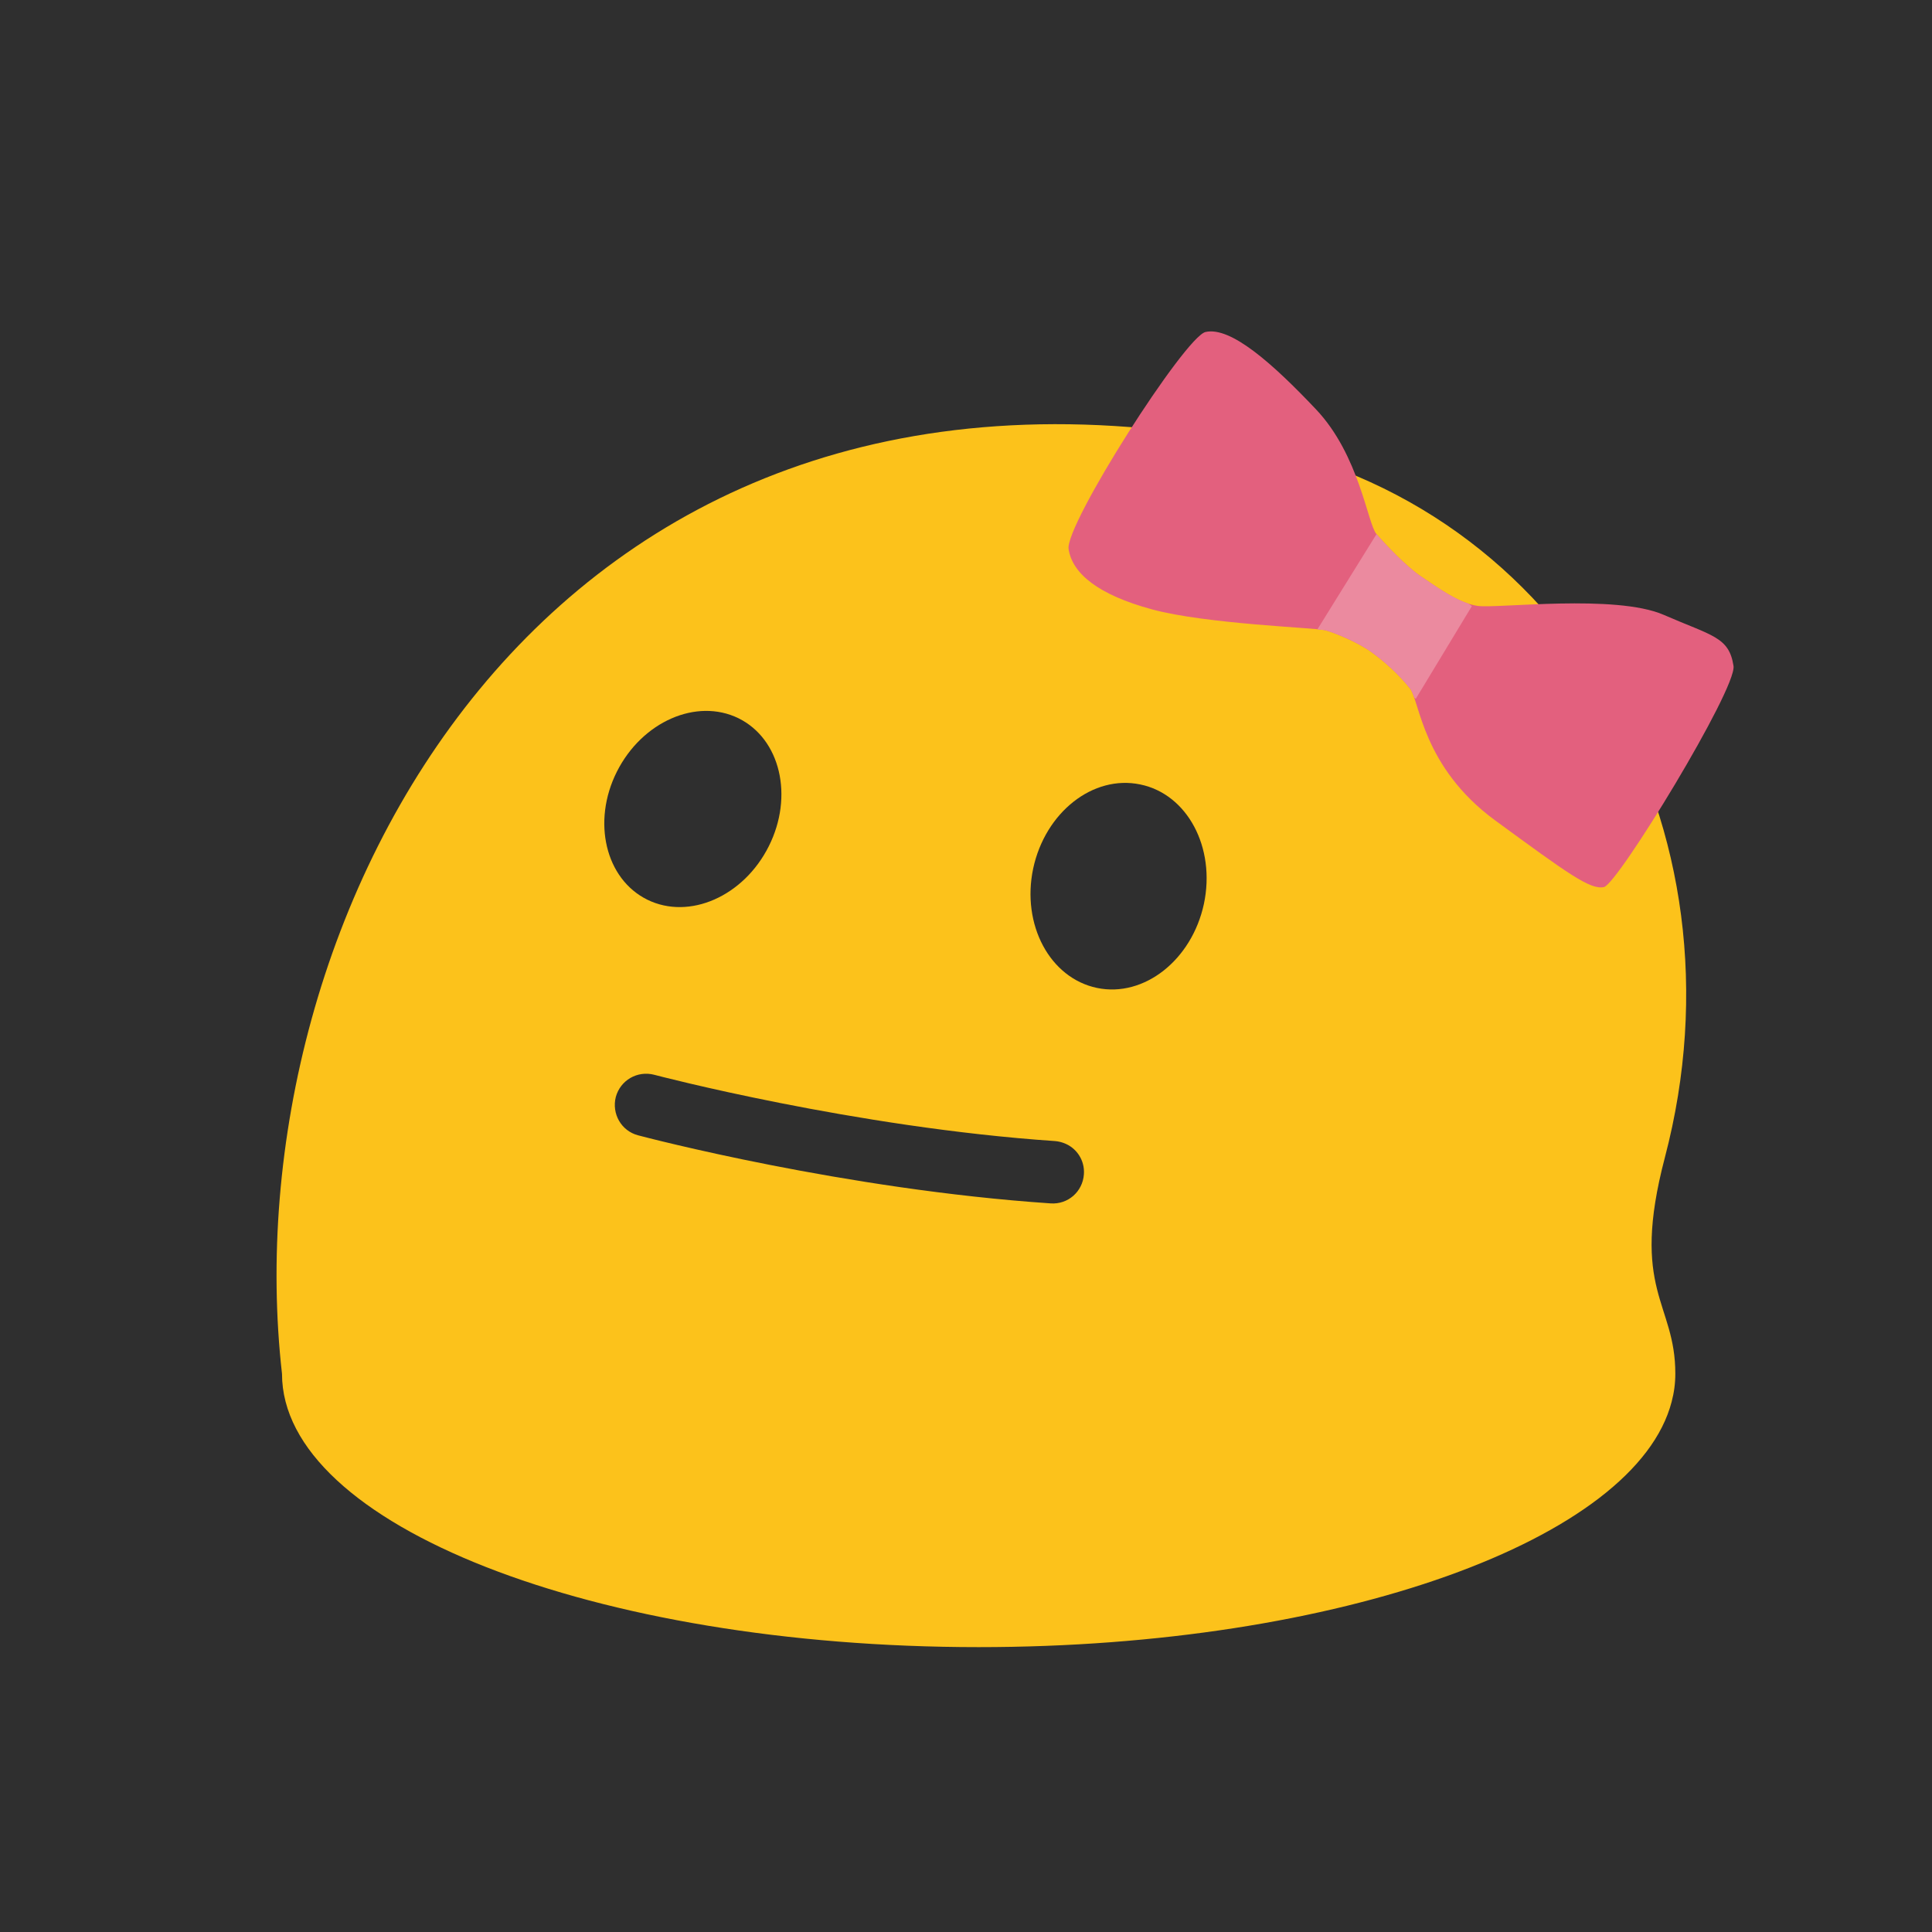 <?xml version="1.0" encoding="UTF-8" standalone="no"?>
<!-- Generator: Adobe Illustrator 16.0.0, SVG Export Plug-In . SVG Version: 6.00 Build 0)  -->

<svg
   xmlns:dc="http://purl.org/dc/elements/1.1/"
   xmlns:cc="http://creativecommons.org/ns#"
   xmlns:rdf="http://www.w3.org/1999/02/22-rdf-syntax-ns#"
   xmlns:svg="http://www.w3.org/2000/svg"
   xmlns="http://www.w3.org/2000/svg"
   xmlns:sodipodi="http://sodipodi.sourceforge.net/DTD/sodipodi-0.dtd"
   xmlns:inkscape="http://www.inkscape.org/namespaces/inkscape"
   version="1.1"
   id="レイヤー_1"
   x="0px"
   y="0px"
   width="512"
   height="512"
   viewBox="0 0 512 512"
   enable-background="new 0 0 128 128"
   xml:space="preserve"
   sodipodi:docname="jeff_knot.svg"
   inkscape:version="0.92.3 (2405546, 2018-03-11)"><defs
   id="defs15" /><sodipodi:namedview
   pagecolor="#ffffff"
   bordercolor="#666666"
   borderopacity="1"
   objecttolerance="10"
   gridtolerance="10"
   guidetolerance="10"
   inkscape:pageopacity="0"
   inkscape:pageshadow="2"
   inkscape:window-width="1853"
   inkscape:window-height="1016"
   id="namedview13"
   showgrid="false"
   inkscape:snap-page="true"
   inkscape:zoom="0.65186406"
   inkscape:cx="90.620925"
   inkscape:cy="190.26186"
   inkscape:window-x="67"
   inkscape:window-y="27"
   inkscape:window-maximized="1"
   inkscape:current-layer="レイヤー_1"><inkscape:grid
     type="xygrid"
     id="grid837" /></sodipodi:namedview>

<rect
   style="color:#000000;clip-rule:nonzero;display:inline;overflow:visible;visibility:visible;opacity:1;isolation:auto;mix-blend-mode:normal;color-interpolation:sRGB;color-interpolation-filters:linearRGB;solid-color:#000000;solid-opacity:1;vector-effect:none;fill:#2f2f2f;fill-opacity:1;fill-rule:evenodd;stroke:none;stroke-width:1px;stroke-linecap:butt;stroke-linejoin:miter;stroke-miterlimit:4;stroke-dasharray:none;stroke-dashoffset:0;stroke-opacity:1;marker:none;color-rendering:auto;image-rendering:auto;shape-rendering:auto;text-rendering:auto;enable-background:accumulate"
   id="rect876"
   width="515.445"
   height="513.911"
   x="0"
   y="-1.911" /><g
   id="g10"
   transform="matrix(2.934,0,0,2.934,72.298,86.685)"
   style="stroke-width:0.341">
	<path
   d="M 125.74,74.99 C 133.53,45.33 117.01,15.77 87.51,10.36 24.09,-1.31 -3.8,53.67 0.83,94.54 c 0,13.63 28.17,24.69 62.93,24.69 32.58,0 59.37,-9.73 62.59,-22.17 0.22,-0.83 0.33,-1.67 0.33,-2.52 0.01,-6.48 -4.12,-7.46 -0.94,-19.55 z"
   id="path2"
   inkscape:connector-curvature="0"
   style="fill:#fcc21b;stroke-width:0.341" />
	<path
   d="m 31.07,40.17 c 2.28,-4.54 7.2,-6.69 10.99,-4.84 3.78,1.86 5.01,7.03 2.74,11.56 -2.27,4.53 -7.18,6.69 -10.97,4.83 -3.78,-1.86 -5.02,-7.04 -2.76,-11.55 z"
   id="path4"
   inkscape:connector-curvature="0"
   style="fill:#2f2f2f;stroke-width:0.341" />
	<path
   d="m 73.26,76.53 c 0.1,-1.28 -0.68,-2.43 -1.84,-2.84 -0.25,-0.09 -0.51,-0.15 -0.78,-0.17 -18.1,-1.23 -36.02,-5.94 -36.2,-5.99 -1.52,-0.39 -3.05,0.5 -3.46,2.01 -0.38,1.51 0.49,3.06 2.01,3.46 0.75,0.2 18.63,4.89 37.27,6.15 1.56,0.11 2.89,-1.06 3,-2.62 z"
   id="path6"
   inkscape:connector-curvature="0"
   style="fill:#2f2f2f;stroke-width:0.341" />
	<path
   d="m 84.1,52.1 c -1.09,5.07 -5.41,8.47 -9.65,7.59 -4.27,-0.89 -6.84,-5.72 -5.77,-10.79 1.09,-5.08 5.41,-8.48 9.67,-7.59 4.25,0.87 6.83,5.69 5.75,10.79 z"
   id="path8"
   inkscape:connector-curvature="0"
   style="fill:#2f2f2f;stroke-width:0.341" />
</g><path
   style="opacity:1;fill:#e3607e;fill-opacity:1;fill-rule:evenodd;stroke:none;stroke-width:1px;stroke-linecap:butt;stroke-linejoin:miter;stroke-opacity:1"
   d="m 364.79,141.55 c -2.384,-2.749 -4.501,-20.878 -16.028,-33.063 -11.527,-12.185 -22.602,-22.01 -29.279,-20.508 -5.445,1.225 -37.274,51.077 -36.296,57.529 0.978,6.452 7.77,12.1 22.134,15.99 14.364,3.89 43.324,4.858 45.833,5.51 2.509,0.652 8.566,3.148 12.168,5.722 3.603,2.574 7.325,5.967 10.334,9.706 2.562,3.185 3.238,20.836 22.613,35.008 19.375,14.173 25.128,18.384 28.782,17.642 3.654,-0.743 35.263,-52.587 34.349,-58.601 -1.177,-7.738 -5.695,-7.959 -18.477,-13.537 -12.781,-5.577 -44.101,-1.647 -49.303,-2.373 -5.202,-0.726 -11.221,-5.286 -15.037,-7.818 -3.816,-2.53 -9.41,-8.46 -11.794,-11.208 z"
   id="path854"
   inkscape:connector-curvature="0"
   sodipodi:nodetypes="csszzzzsssszzzzc" /><path
   style="opacity:1;vector-effect:none;fill:#eb8a9f;fill-opacity:1;fill-rule:evenodd;stroke:none;stroke-width:1px;stroke-linecap:butt;stroke-linejoin:miter;stroke-miterlimit:4;stroke-dasharray:none;stroke-dashoffset:0;stroke-opacity:1"
   d="m 364.789,141.552 -15.677,25.258 c 0.543,0.061 1.839,0.143 2.046,0.196 2.509,0.652 8.563,3.154 12.166,5.728 3.603,2.574 7.326,5.967 10.335,9.706 0.385,0.479 0.744,1.362 1.114,2.434 l 0.433,0.305 14.847,-24.539 -0.908,-0.681 c -4.547,-1.5 -9.341,-5.062 -12.564,-7.2 -3.817,-2.53 -9.409,-8.457 -11.793,-11.206 z"
   id="path856"
   inkscape:connector-curvature="0" /></svg>
